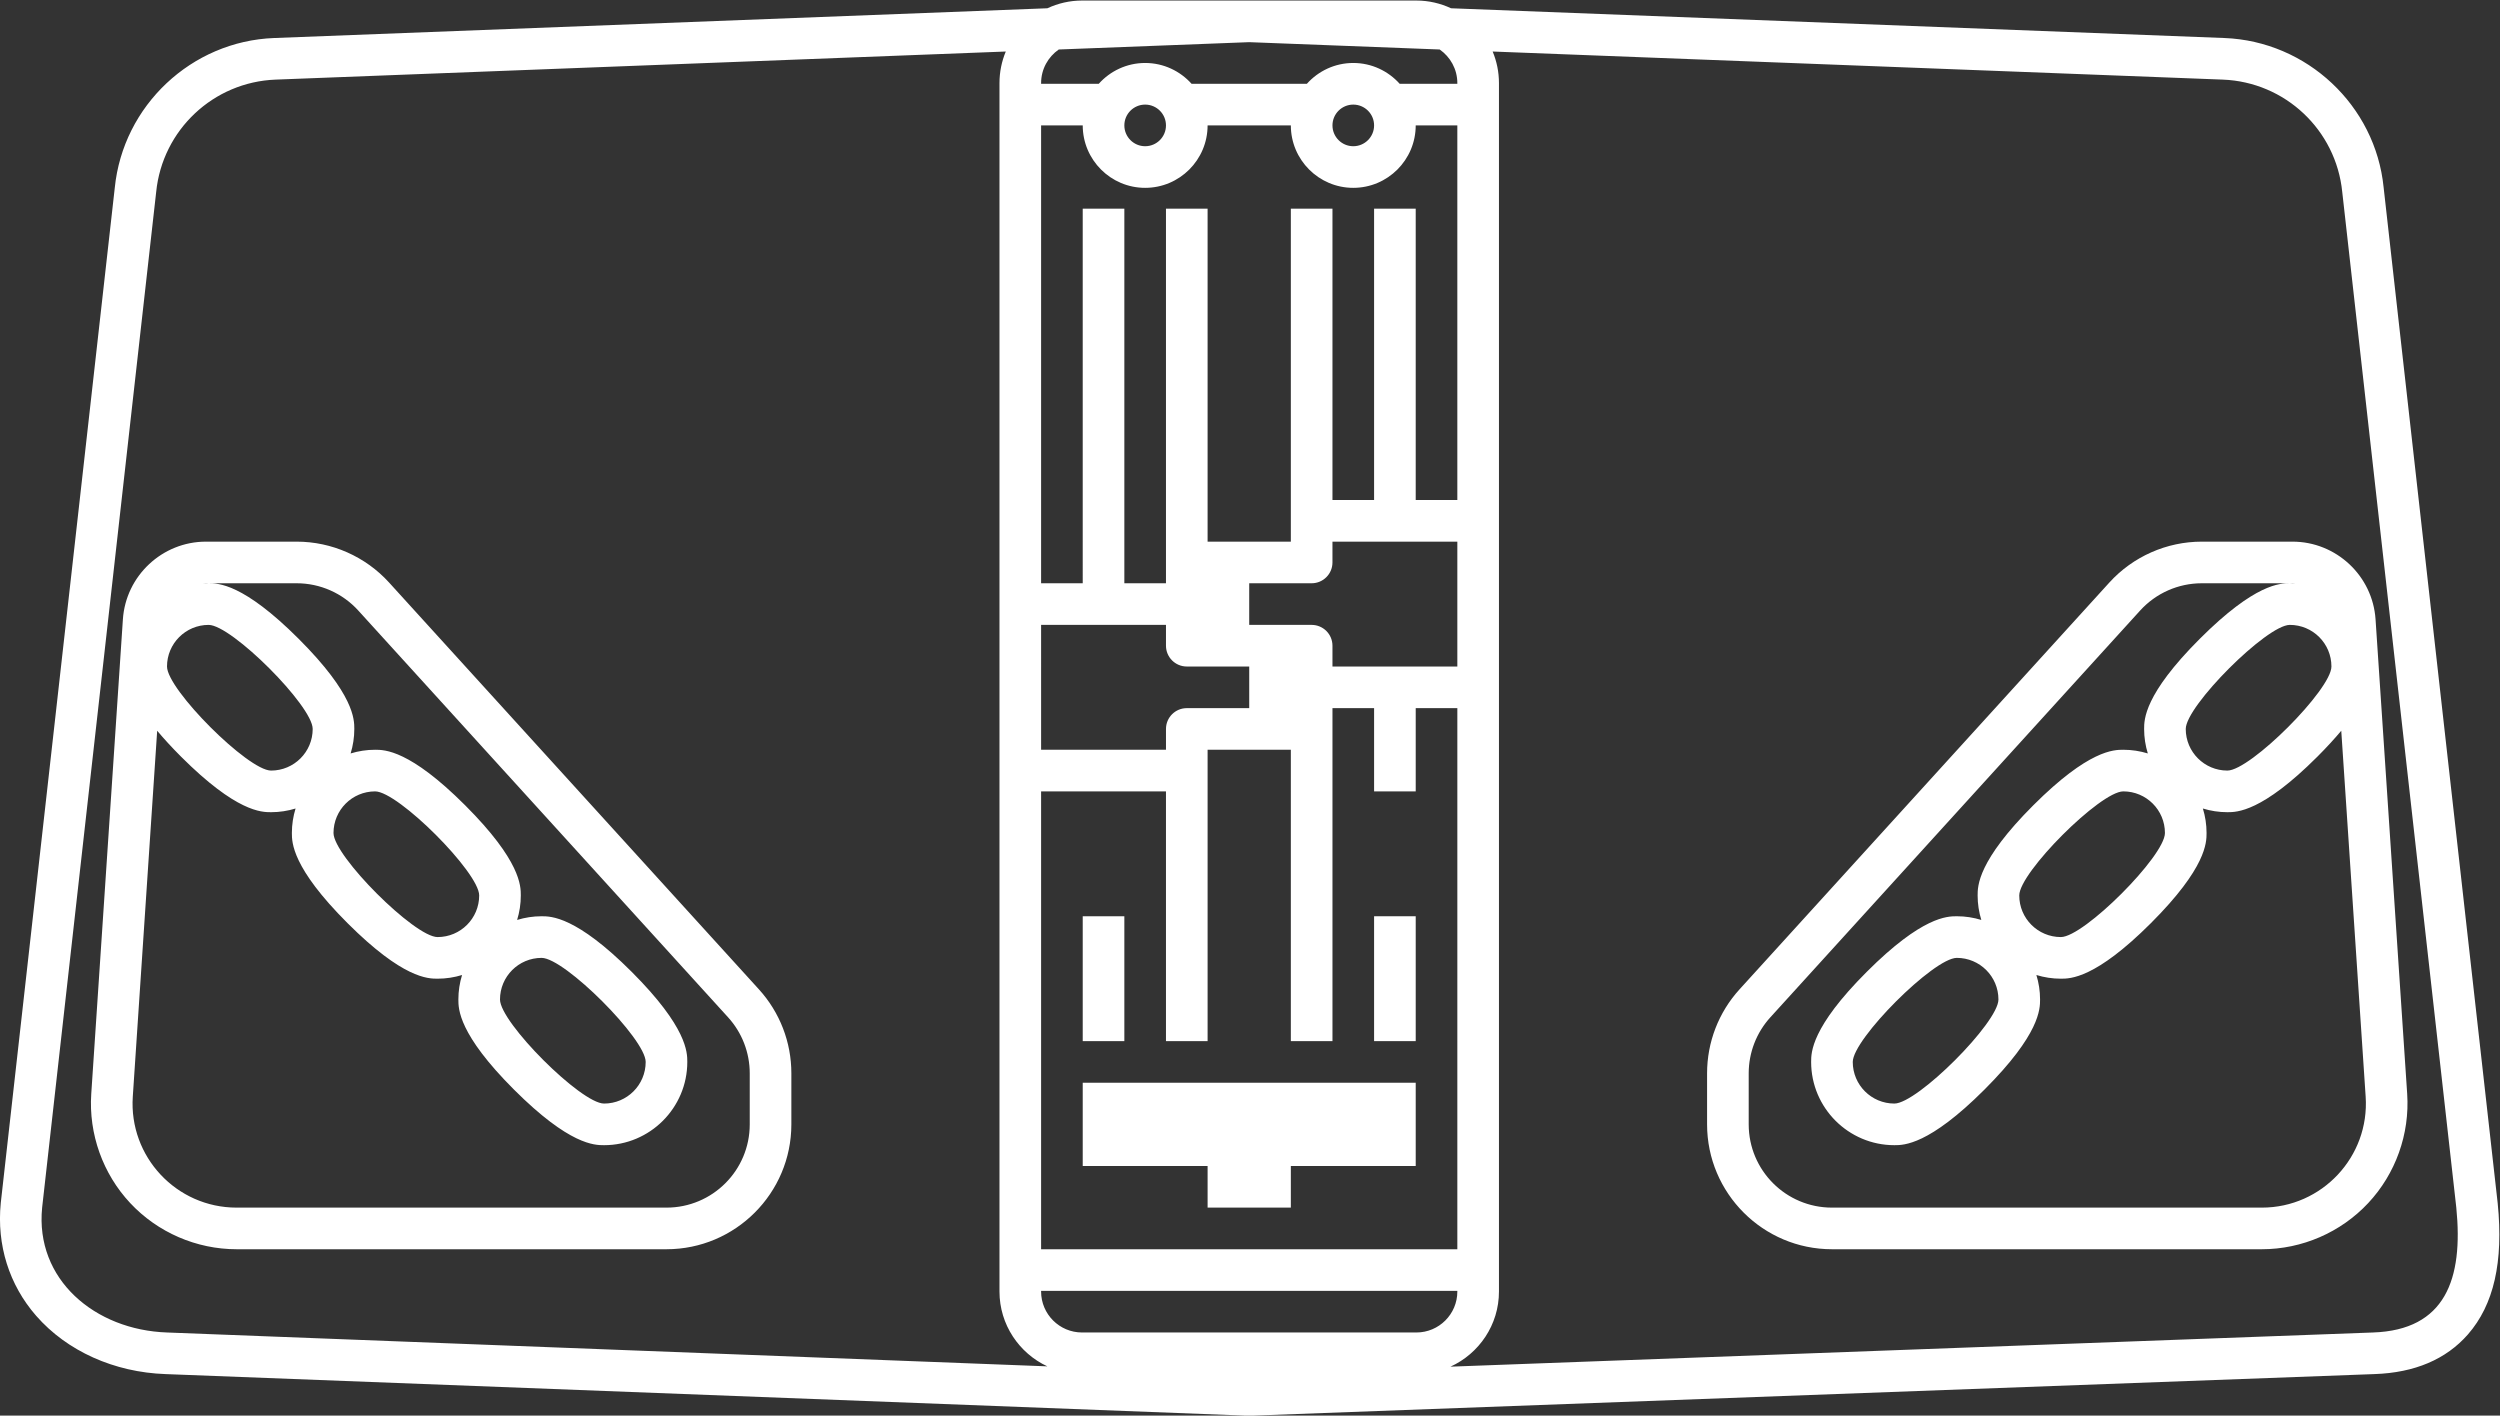 <?xml version="1.0" encoding="UTF-8" standalone="no"?>
<svg
   xmlns:dc="http://purl.org/dc/elements/1.1/"
   xmlns:cc="http://creativecommons.org/ns#"
   xmlns:rdf="http://www.w3.org/1999/02/22-rdf-syntax-ns#"
   xmlns:svg="http://www.w3.org/2000/svg"
   xmlns="http://www.w3.org/2000/svg"
   viewBox="0 0 320.252 181.341"
   height="181.341"
   width="320.252"
   xml:space="preserve"
   id="svg2"
   version="1.1"><rect x="0" y="0" width="320.252" height="181.341" fill="#333333" stroke="none"/><defs
     id="defs6"><clipPath
       id="clipPath18"
       clipPathUnits="userSpaceOnUse"><path
         id="path16"
         d="M 0,256 H 256 V 0 H 0 Z" /></clipPath></defs><g
     transform="matrix(1.333,0,0,-1.333,-10.598,261.337)"
     id="g10"><g
       id="g12"><g
         clip-path="url(#clipPath18)"
         id="g14"><g
           transform="translate(56,100)"
           id="g20"><path
             id="path22"
             style="fill:#ffffff;fill-opacity:1;fill-rule:nonzero;stroke:none"
             d="M 0,0 C 0,2.209 1.791,4 4,4 6.209,4 14,-3.791 14,-6 14,-8.209 12.209,-10 10,-10 7.791,-10 0,-2.209 0,0 m -16,16 c 0,2.209 1.791,4 4,4 2.209,0 10,-7.791 10,-10 0,-2.209 -1.791,-4 -4,-4 -2.209,0 -10,7.791 -10,10 m 40,-28 c 0,-4.418 -3.582,-8 -8,-8 h -41.311 c -5.785,0 -10.363,4.894 -9.978,10.665 l 2.344,35.162 c 0.628,-0.749 1.375,-1.57 2.288,-2.484 C -25.313,18 -22.906,18 -22,18 c 0.819,0 1.61,0.125 2.354,0.354 C -19.875,17.609 -20,16.819 -20,16 c 0,-0.906 0,-3.313 5.343,-8.657 C -9.313,2 -6.906,2 -6,2 -5.181,2 -4.39,2.125 -3.646,2.354 -3.875,1.609 -4,0.819 -4,0 -4,-0.906 -4,-3.313 1.343,-8.657 6.687,-14 9.094,-14 10,-14 c 4.411,0 8,3.589 8,8 0,0.906 0,3.313 -5.343,8.657 C 7.313,8 4.906,8 4,8 3.181,8 2.39,7.875 1.646,7.646 1.875,8.391 2,9.181 2,10 2,10.906 2,13.313 -3.343,18.657 -8.687,24 -11.094,24 -12,24 c -0.819,0 -1.61,-0.125 -2.354,-0.354 0.229,0.745 0.354,1.535 0.354,2.354 0,0.906 0,3.313 -5.343,8.657 C -24.687,40 -27.094,40 -28,40 c -0.184,0 -0.363,-0.015 -0.543,-0.027 0.096,0.006 0.188,0.027 0.285,0.027 h 0.258 8.461 c 2.254,0 4.403,-0.951 5.919,-2.619 L 21.919,-1.712 C 23.258,-3.184 24,-5.103 24,-7.093 Z m -52,48 c 2.209,0 10,-7.791 10,-10 0,-2.209 -1.791,-4 -4,-4 -2.209,0 -10,7.791 -10,10 0,2.209 1.791,4 4,4 m 17.34,4.072 C -12.929,42.568 -16.166,44 -19.539,44 h -8.719 c -4.197,0 -7.703,-3.28 -7.982,-7.468 l -3.04,-45.6 c -0.257,-3.852 1.108,-7.678 3.745,-10.496 2.638,-2.82 6.364,-4.436 10.224,-4.436 L 16,-24 c 6.617,0 12,5.383 12,12 v 4.907 c 0,2.991 -1.108,5.859 -3.121,8.072 z" /></g><g
           transform="translate(200,100)"
           id="g24"><path
             id="path26"
             style="fill:#ffffff;fill-opacity:1;fill-rule:nonzero;stroke:none"
             d="m 0,0 c 0,-2.209 -7.791,-10 -10,-10 -2.209,0 -4,1.791 -4,4 0,2.209 7.791,10 10,10 2.209,0 4,-1.791 4,-4 M 16,16 C 16,13.791 8.209,6 6,6 3.791,6 2,7.791 2,10 c 0,2.209 7.791,10 10,10 2.209,0 4,-1.791 4,-4 m 9.312,-36 H -16 c -4.418,0 -8,3.582 -8,8 v 4.907 c 0,1.99 0.742,3.909 2.08,5.381 L 13.619,37.381 C 15.136,39.049 17.285,40 19.539,40 H 28 28.258 c 0.097,0 0.189,-0.021 0.285,-0.027 C 28.363,39.985 28.184,40 28,40 27.094,40 24.687,40 19.343,34.657 14,29.313 14,26.906 14,26 14,25.181 14.125,24.391 14.354,23.646 13.609,23.875 12.819,24 12,24 11.094,24 8.687,24 3.343,18.657 -2,13.313 -2,10.906 -2,10 -2,9.181 -1.875,8.391 -1.646,7.646 -2.391,7.875 -3.181,8 -4,8 -4.906,8 -7.313,8 -12.657,2.657 -18,-2.687 -18,-5.094 -18,-6 c 0,-4.411 3.589,-8 8,-8 0.906,0 3.313,0 8.657,5.343 C 4,-3.313 4,-0.906 4,0 4,0.819 3.875,1.609 3.646,2.354 4.391,2.125 5.181,2 6,2 6.906,2 9.313,2 14.657,7.343 20,12.687 20,15.094 20,16 20,16.819 19.875,17.609 19.646,18.354 20.391,18.125 21.181,18 22,18 c 0.906,0 3.313,0 8.657,5.343 0.913,0.914 1.66,1.735 2.288,2.484 L 35.289,-9.335 C 35.674,-15.106 31.096,-20 25.312,-20 M 32,32 c 0,-2.209 -7.791,-10 -10,-10 -2.209,0 -4,1.791 -4,4 0,2.209 7.791,10 10,10 2.209,0 4,-1.791 4,-4 m 4.24,4.532 C 35.961,40.72 32.455,44 28.258,44 h -8.719 c -3.374,0 -6.61,-1.432 -8.879,-3.928 L -24.879,0.979 C -26.892,-1.234 -28,-4.102 -28,-7.093 V -12 c 0,-6.617 5.383,-12 12,-12 h 41.312 c 3.859,0 7.585,1.616 10.222,4.436 2.638,2.818 4.003,6.644 3.746,10.496 z" /></g><g
           transform="translate(116,100)"
           id="g28"><path
             id="path30"
             style="fill:#ffffff;fill-opacity:1;fill-rule:nonzero;stroke:none"
             d="M 0,0 V 4 8 H -4 V 4 0 -4 h 4 z" /></g><g
           transform="translate(140,104)"
           id="g32"><path
             id="path34"
             style="fill:#ffffff;fill-opacity:1;fill-rule:nonzero;stroke:none"
             d="m 0,0 v -4 -4 h 4 v 4 4 4 H 0 Z" /></g><g
           transform="translate(112,84)"
           id="g36"><path
             id="path38"
             style="fill:#ffffff;fill-opacity:1;fill-rule:nonzero;stroke:none"
             d="m 0,0 h 12 v -4 h 4 4 V 0 H 32 V 8 H 0 Z" /></g><g
           transform="translate(236,68)"
           id="g40"><path
             id="path42"
             style="fill:#ffffff;fill-opacity:1;fill-rule:nonzero;stroke:none"
             d="M 0,0 -88.661,-3.284 C -85.916,-2.033 -84,0.729 -84,3.938 V 4 v 4 52 4 12 4 36 4 0.063 c 0,1.076 -0.217,2.101 -0.606,3.037 l 70.167,-2.699 c 5.984,-0.23 10.882,-4.837 11.478,-10.797 L 8,12 C 8.69,5.1 6.931,0.239 0,0 m -91.938,0 h -32.125 C -126.237,0 -128,1.763 -128,3.938 V 4 h 40 V 3.938 C -88,1.763 -89.763,0 -91.938,0 M -212,0 c -6.931,0.239 -12.69,5.1 -12,12 l 10.96,97.604 c 0.597,5.96 5.495,10.567 11.479,10.797 l 70.167,2.699 c -0.389,-0.936 -0.606,-1.961 -0.606,-3.037 V 120 116 72 68 56 52 8 4 3.938 c 0,-3.184 1.888,-5.928 4.599,-7.192 z m 84,52 h 12 V 28 h 4 v 24 4 h 4 4 V 28 h 4 v 32 h 4 v -8 h 4 v 8 h 4 V 8 h -40 z m 0,16 h 4 4 4 v -2 c 0,-1.104 0.896,-2 2,-2 h 2 4 v -4 h -6 c -1.104,0 -2,-0.896 -2,-2 v -2 h -12 z m 26,0 h -2 -4 v 4 h 6 c 1.104,0 2,0.896 2,2 v 2 h 4 4 4 V 64 h -12 v 2 c 0,1.104 -0.896,2 -2,2 m -26,48 h 4 c 0,-3.309 2.691,-6 6,-6 3.309,0 6,2.691 6,6 h 8 c 0,-3.309 2.691,-6 6,-6 3.309,0 6,2.691 6,6 h 4 V 80 h -4 v 28 h -4 V 80 h -4 v 28 h -4 V 80 76 h -4 -4 v 32 h -4 V 72 h -4 v 36 h -4 V 72 h -4 z m 12,0 c 0,-1.104 -0.896,-2 -2,-2 -1.104,0 -2,0.896 -2,2 0,1.104 0.896,2 2,2 1.104,0 2,-0.896 2,-2 m 20,0 c 0,-1.104 -0.896,-2 -2,-2 -1.104,0 -2,0.896 -2,2 0,1.104 0.896,2 2,2 1.104,0 2,-0.896 2,-2 m -32,4.063 c 0,1.341 0.673,2.522 1.697,3.233 L -108,124 l 18.303,-0.704 c 1.023,-0.711 1.697,-1.892 1.697,-3.233 V 120 h -5.541 c -1.099,1.224 -2.688,2 -4.459,2 -1.771,0 -3.36,-0.776 -4.459,-2 h -11.082 c -1.099,1.224 -2.688,2 -4.459,2 -1.771,0 -3.36,-0.776 -4.459,-2 H -128 Z M 11.98,12.398 1.015,110.051 c -0.786,7.853 -7.366,14.042 -15.301,14.347 l -74.319,2.859 c -1.015,0.472 -2.141,0.743 -3.333,0.743 h -15.984 L -108,128.003 -108.078,128 h -15.985 c -1.191,0 -2.317,-0.271 -3.332,-0.743 l -74.319,-2.859 c -7.935,-0.305 -14.515,-6.494 -15.306,-14.396 l -10.955,-97.556 c -0.404,-4.04 0.806,-7.874 3.403,-10.844 2.961,-3.388 7.493,-5.429 12.434,-5.6 l 103.984,-3.999 0.151,-0.006 0.151,0.006 108,4 c 3.853,0.133 6.875,1.417 8.972,3.815 2.486,2.845 3.422,6.96 2.86,12.58" /></g></g></g></g></svg>